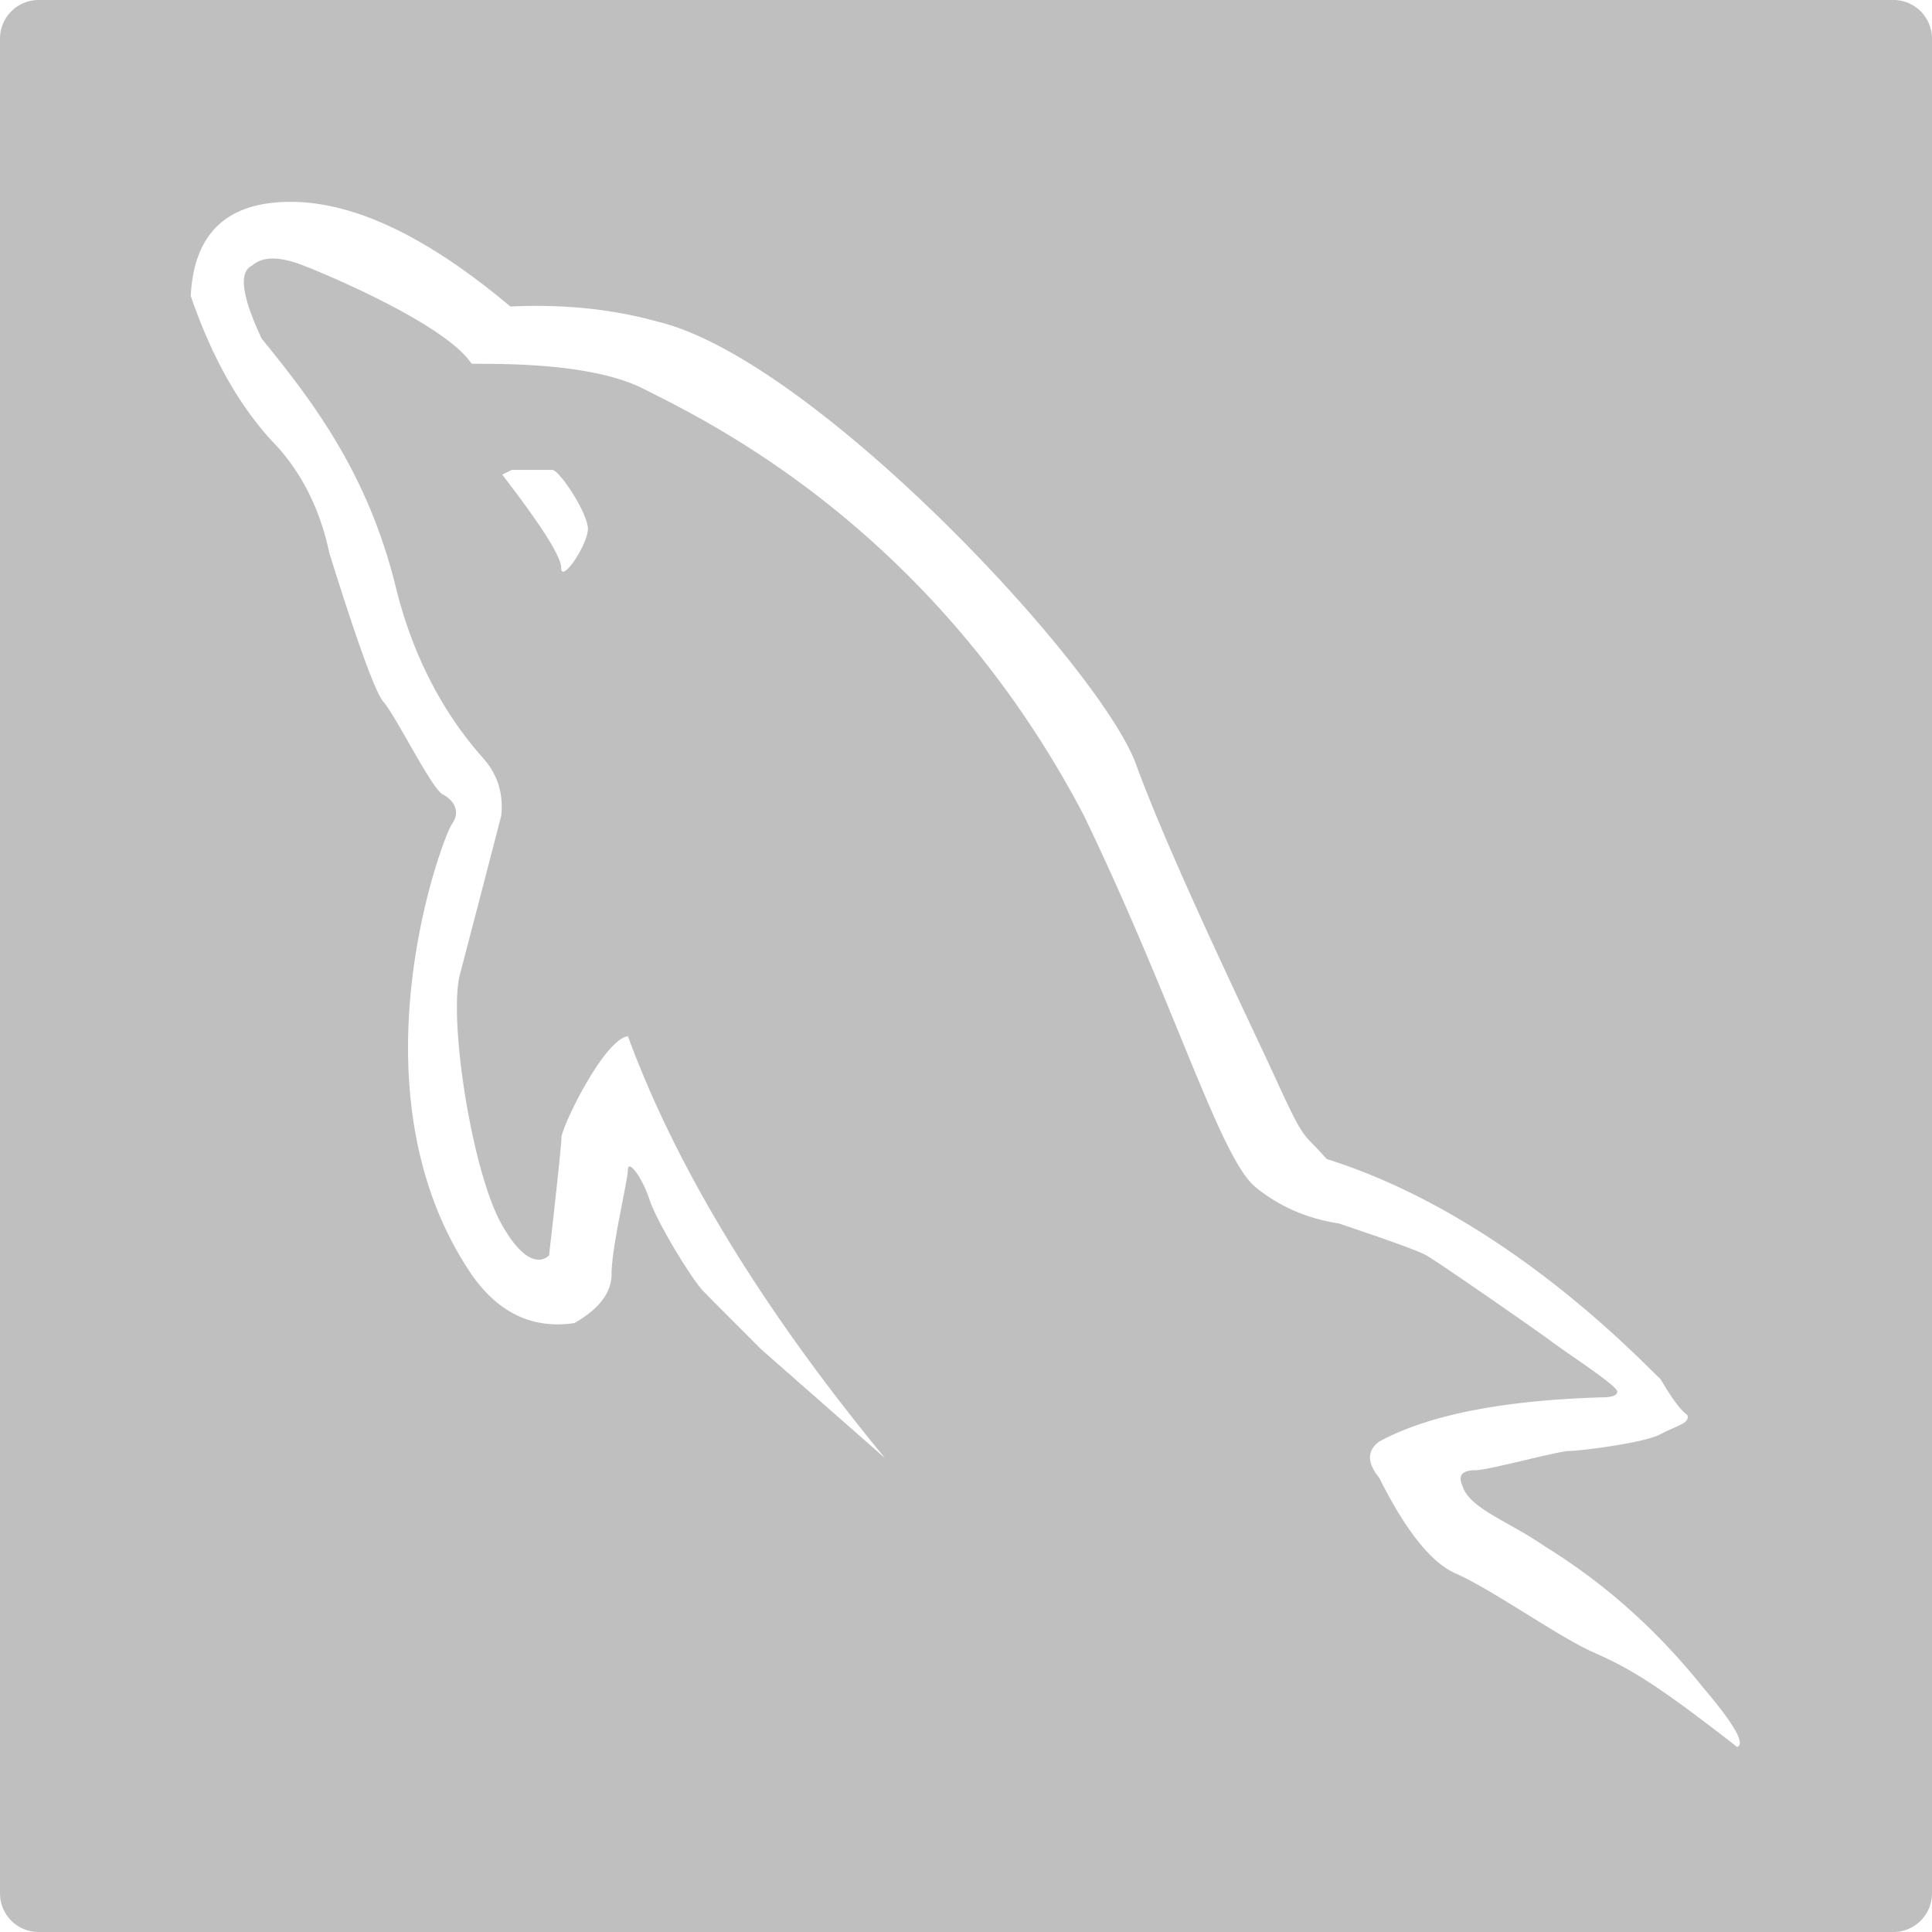 <?xml version="1.0" standalone="no"?><!DOCTYPE svg PUBLIC "-//W3C//DTD SVG 1.1//EN"
        "http://www.w3.org/Graphics/SVG/1.1/DTD/svg11.dtd">
<svg t="1592727071124" class="icon" viewBox="0 0 1024 1024" version="1.1" xmlns="http://www.w3.org/2000/svg" p-id="4983"
     width="48" height="48">
    <path d="M20.48 0h983.04a20.48 20.48 0 0 1 20.48 20.48v983.04a20.48 20.48 0 0 1-20.48 20.48H20.48a20.48 20.48 0 0 1-20.48-20.48V20.48a20.48 20.48 0 0 1 20.48-20.48z m245.156 432.479c1.318-11.794-1.889-22.031-9.618-30.71-11.597-13.018-34.606-42.33-46.4-91.277-14.943-60.065-43.968-97.894-70.909-130.985-10.65-22.63-12.301-35.566-4.956-38.807 5.458-4.89 14.456-4.89 26.993 0 18.801 7.334 76.406 32.507 89.144 52.045 4.977 0.489 61.263-2.015 91.407 13.437 30.144 15.452 152.678 72.128 233.308 226.296 48.292 100.193 72.084 181.509 90.918 196.8 12.554 10.191 27.244 16.589 44.065 19.182 26.844 8.986 42.291 14.605 46.341 16.863 6.072 3.387 58.24 39.588 66.668 45.901 8.428 6.316 34.578 23.219 34.578 26.327 0 2.074-2.793 3.1-8.381 3.08-52.628 1.59-91.871 9.385-117.722 23.386-6.597 4.813-6.597 11.267 0 19.364 14.047 28.045 27.528 44.905 40.448 50.586 19.374 8.517 54.441 33.551 72.865 41.741 18.424 8.192 31.619 15.304 76.329 50.235 4.452-1.608-1.485-12.019-17.81-31.235-24.404-30.566-52.403-55.572-83.999-75.011-19.231-13.427-40.192-20.111-43.791-32.205-2.673-5.896 0.404-8.251 7.045-8.251 6.643 0 43.832-10.173 49.344-10.173 5.512 0 39.8-4.211 48.422-8.829 8.62-4.616 15.898-5.775 14.413-10.217-5.793-4.308-11.971-15.493-14.413-19.295-6.879-5.719-80.251-86.159-176.732-116.398-13.248-14.981-11.284-8.164-26.688-41.805-15.406-33.644-55.457-115.809-74.491-167.654-19.031-51.85-170.734-214.646-253.555-234.419-23.867-6.653-49.851-9.313-77.957-7.982-43.948-36.987-82.765-55.48-116.46-55.48-33.692 0-51.341 16.635-52.941 49.905 11.643 33.884 27.008 60.575 46.093 80.072 13.583 15.265 22.71 34.015 27.379 56.248 14.958 47.892 24.538 74.194 28.741 78.899 6.303 7.06 25.4 45.824 31.324 48.929 5.926 3.103 9.697 9.047 4.849 15.818-4.849 6.769-55.657 141.169 10.401 238.574 14.303 20.513 32.486 29.123 54.554 25.833 13.125-7.532 19.686-16.143 19.686-25.83 0-14.536 8.658-49.702 8.658-55.406 0-5.701 7.306 3.251 11.489 15.841 4.183 12.59 22.682 42.511 28.462 48.448 3.853 3.958 13.993 14.152 30.413 30.587l65.92 57.933c-65.088-79.009-110.515-153.562-136.284-223.657-13.005 2.107-35.215 48.43-35.215 53.77 0 5.34-6.551 62.372-6.551 62.372s-9.638 11.571-25.385-16.863c-15.744-28.431-27.981-108.718-21.862-131.994 4.076-15.521 11.366-43.517 21.862-83.988z m0.556-180.902c20.813 27.003 31.222 43.443 31.222 49.326 0 8.819 14.182-12.298 14.182-20.603 0-8.305-15.091-31.232-18.895-31.232h-21.496l-5.012 2.509z"
          fill="#bfbfbf" p-id="4984"></path>
</svg>